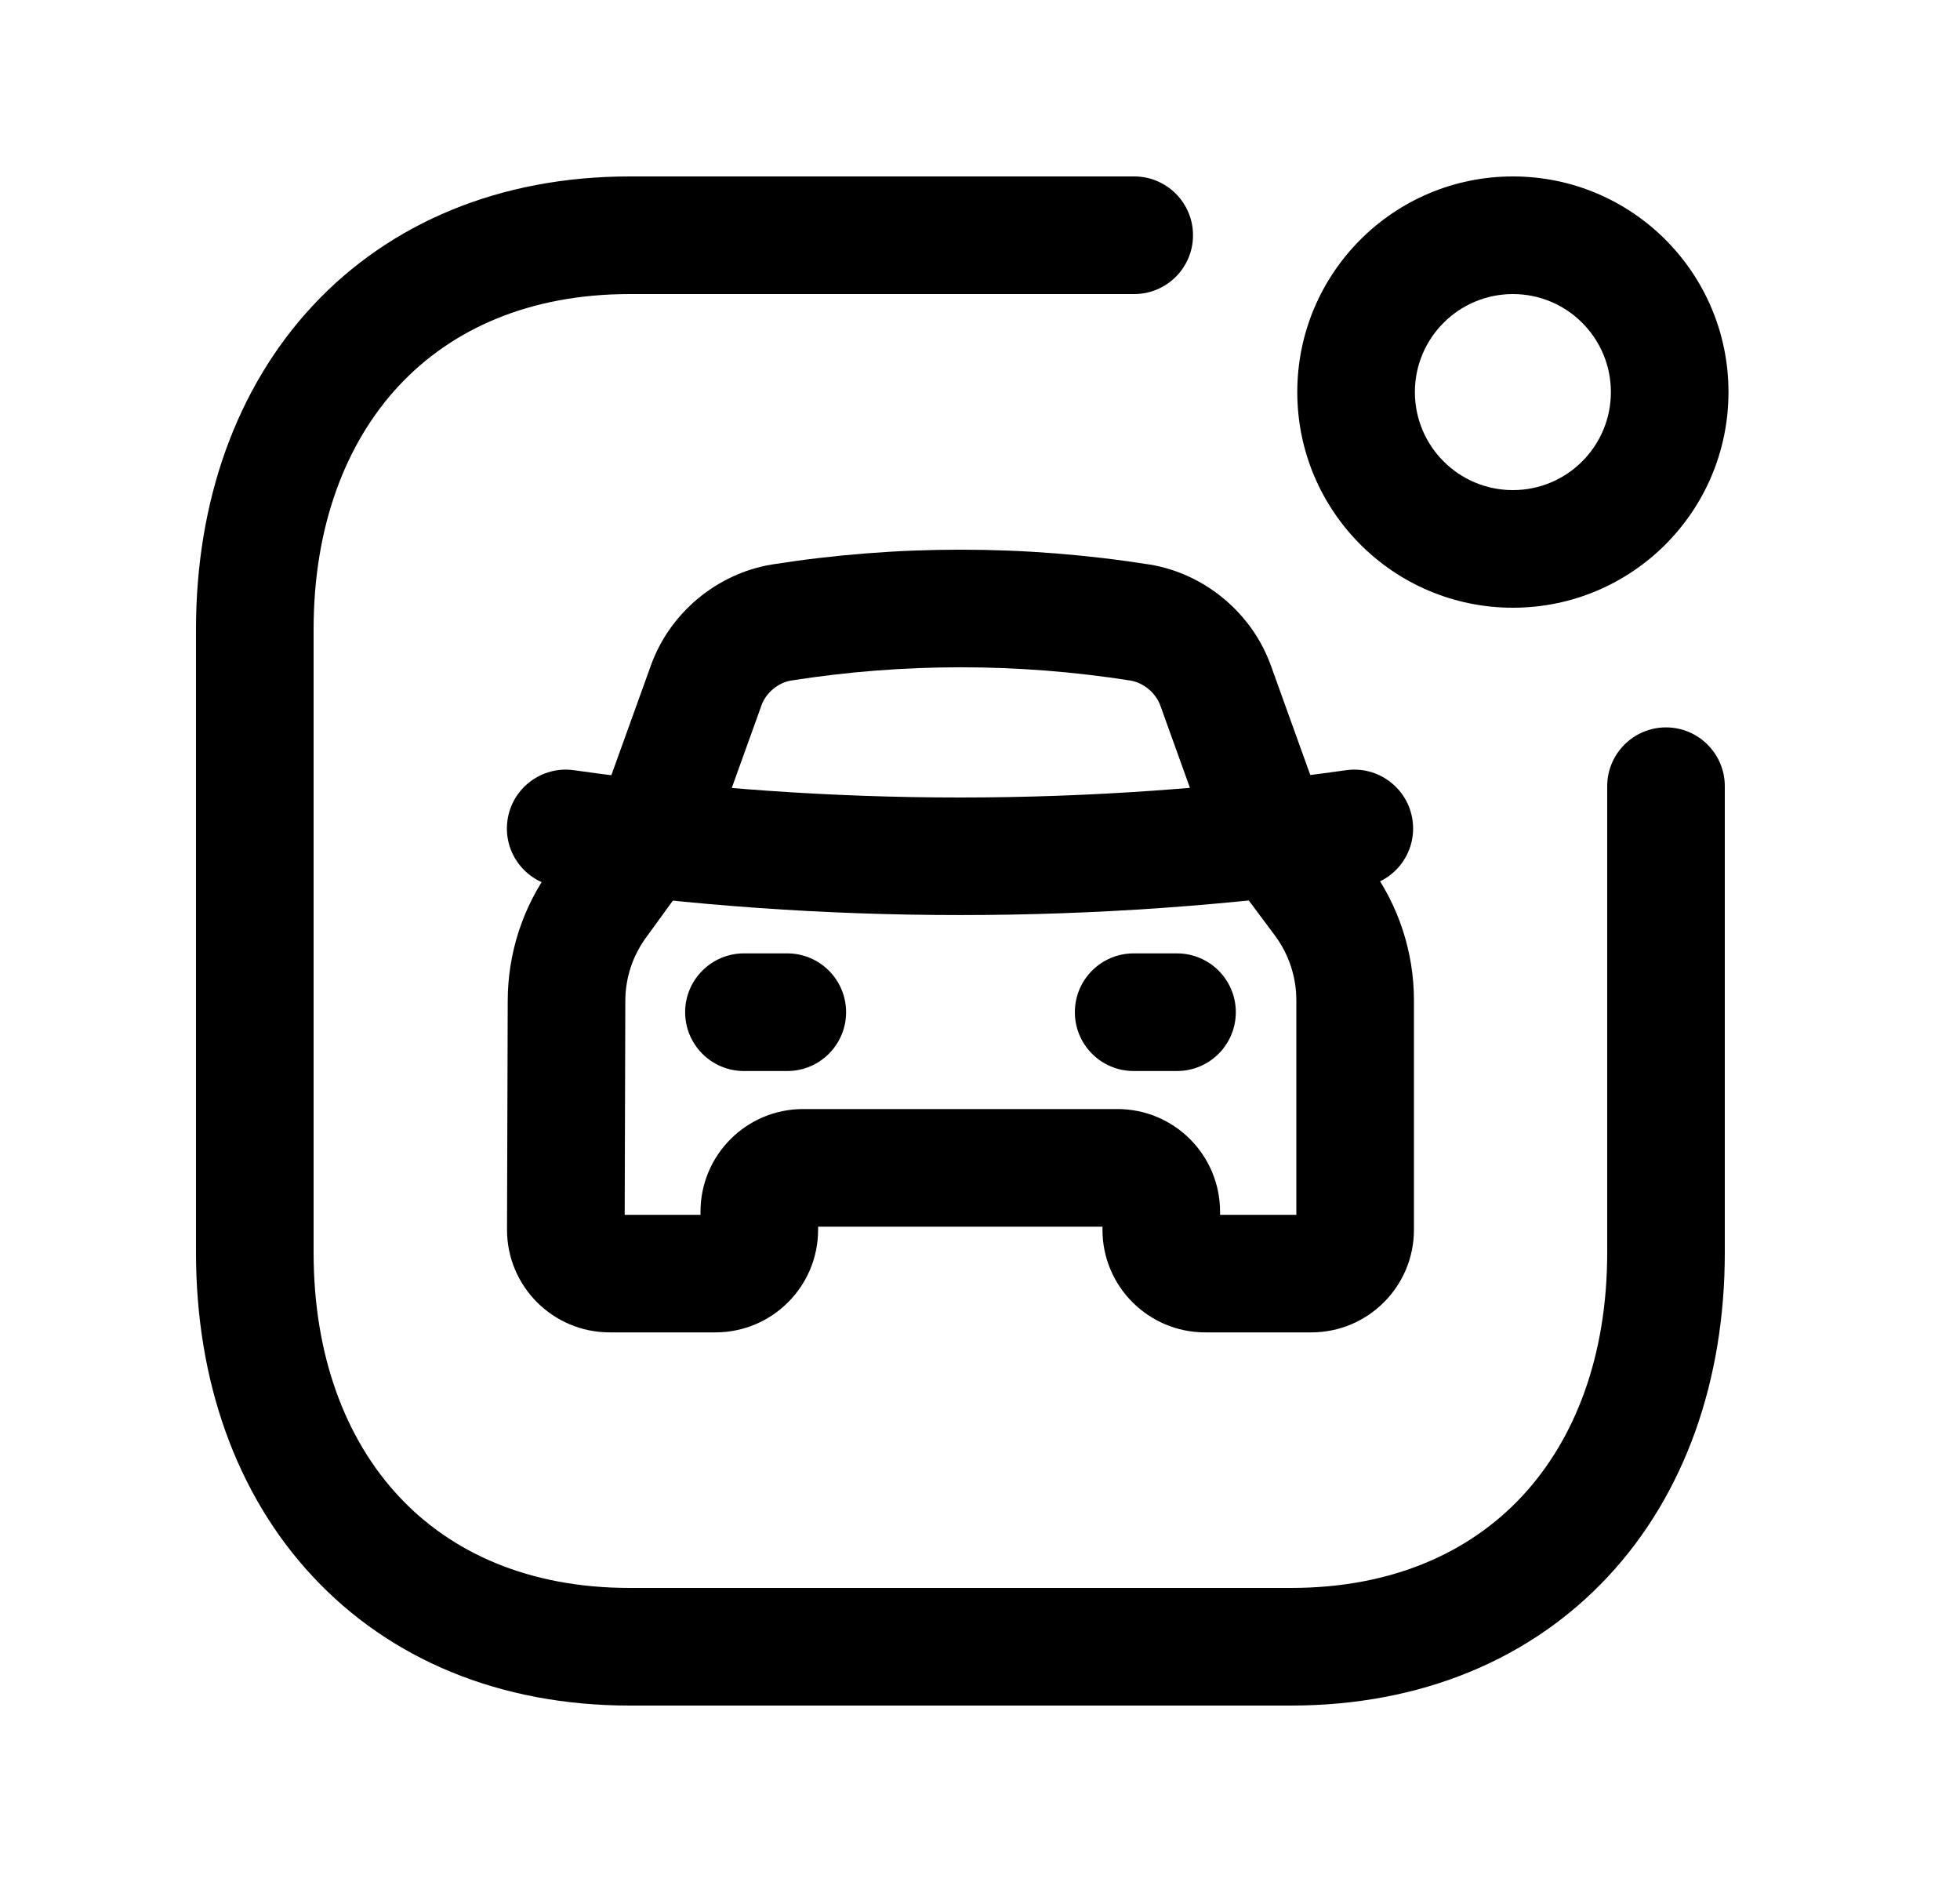 <svg width="25" height="24" viewBox="0 0 25 24" fill="none" xmlns="http://www.w3.org/2000/svg">
<path fill-rule="evenodd" clip-rule="evenodd" d="M3.99 3.897C4.975 2.841 6.377 2.25 8.032 2.25H14.467C14.881 2.25 15.217 2.586 15.217 3C15.217 3.414 14.881 3.75 14.467 3.75H8.032C6.748 3.75 5.759 4.199 5.087 4.92C4.41 5.647 4 6.71 4 8.026V15.974C4 17.291 4.409 18.354 5.085 19.08C5.755 19.8 6.743 20.25 8.032 20.25H16.466C17.755 20.25 18.744 19.8 19.415 19.08C20.091 18.354 20.5 17.291 20.5 15.974V10.026C20.5 9.612 20.836 9.276 21.25 9.276C21.664 9.276 22 9.612 22 10.026V15.974C22 17.601 21.491 19.052 20.513 20.102C19.529 21.159 18.126 21.75 16.466 21.75H8.032C6.373 21.75 4.97 21.159 3.987 20.102C3.008 19.052 2.5 17.601 2.5 15.974V8.026C2.5 6.398 3.011 4.948 3.99 3.897Z" fill="black"/>
<path fill-rule="evenodd" clip-rule="evenodd" d="M19.297 3.75C18.607 3.75 18.047 4.31 18.047 5C18.047 5.69 18.607 6.25 19.297 6.25C19.988 6.25 20.547 5.69 20.547 5C20.547 4.31 19.988 3.75 19.297 3.75ZM16.547 5C16.547 3.481 17.779 2.25 19.297 2.25C20.816 2.25 22.047 3.481 22.047 5C22.047 6.519 20.816 7.75 19.297 7.75C17.779 7.75 16.547 6.519 16.547 5Z" fill="black"/>
<path fill-rule="evenodd" clip-rule="evenodd" d="M13.71 12.908C13.71 12.494 14.045 12.158 14.46 12.158L15.013 12.158C15.427 12.158 15.763 12.494 15.763 12.908C15.763 13.322 15.427 13.658 15.013 13.658L14.46 13.658C14.045 13.658 13.71 13.322 13.71 12.908Z" fill="black"/>
<path fill-rule="evenodd" clip-rule="evenodd" d="M8.739 12.908C8.739 12.494 9.075 12.158 9.489 12.158L10.042 12.158C10.456 12.158 10.792 12.494 10.792 12.908C10.792 13.322 10.456 13.658 10.042 13.658L9.489 13.658C9.075 13.658 8.739 13.322 8.739 12.908Z" fill="black"/>
<path fill-rule="evenodd" clip-rule="evenodd" d="M6.473 10.46C6.531 10.05 6.911 9.764 7.321 9.822C10.587 10.286 13.902 10.286 17.169 9.822C17.579 9.764 17.959 10.05 18.017 10.46C18.075 10.87 17.79 11.249 17.38 11.307C13.973 11.79 10.516 11.79 7.11 11.307C6.7 11.249 6.415 10.87 6.473 10.46Z" fill="black"/>
<path fill-rule="evenodd" clip-rule="evenodd" d="M9.85 7.198C11.442 6.947 13.064 6.947 14.656 7.198L14.659 7.198C15.368 7.313 15.975 7.821 16.214 8.498L16.8 10.125C16.8 10.125 16.8 10.125 16.8 10.125C16.807 10.144 16.816 10.163 16.828 10.181L17.477 11.051C17.839 11.546 18.035 12.143 18.035 12.756L18.035 15.682C18.035 16.405 17.449 16.991 16.726 16.991H15.372C14.649 16.991 14.062 16.405 14.062 15.682V15.643H10.435V15.682C10.435 16.405 9.849 16.991 9.125 16.991H7.777C7.052 16.991 6.465 16.403 6.467 15.678L6.476 12.766C6.476 12.161 6.666 11.572 7.021 11.082L7.691 10.16C7.7 10.147 7.708 10.133 7.714 10.118L8.298 8.498C8.535 7.823 9.138 7.316 9.844 7.199L9.85 7.198ZM10.088 8.679C9.922 8.707 9.768 8.838 9.712 8.996L9.71 9.003L9.119 10.645C9.064 10.791 8.989 10.928 8.897 11.052L8.236 11.962C8.236 11.962 8.236 11.962 8.236 11.962C8.067 12.195 7.976 12.477 7.976 12.765L7.976 12.769L7.968 15.492H8.935V15.453C8.935 14.729 9.521 14.143 10.245 14.143H14.253C14.976 14.143 15.562 14.729 15.562 15.453V15.492H16.535V12.757C16.535 12.463 16.442 12.177 16.269 11.94L15.618 11.067L15.607 11.053C15.517 10.924 15.443 10.784 15.389 10.635L15.389 10.634L14.8 8.997C14.743 8.838 14.587 8.707 14.421 8.679C12.985 8.453 11.523 8.453 10.088 8.679Z" fill="black"/>
</svg>